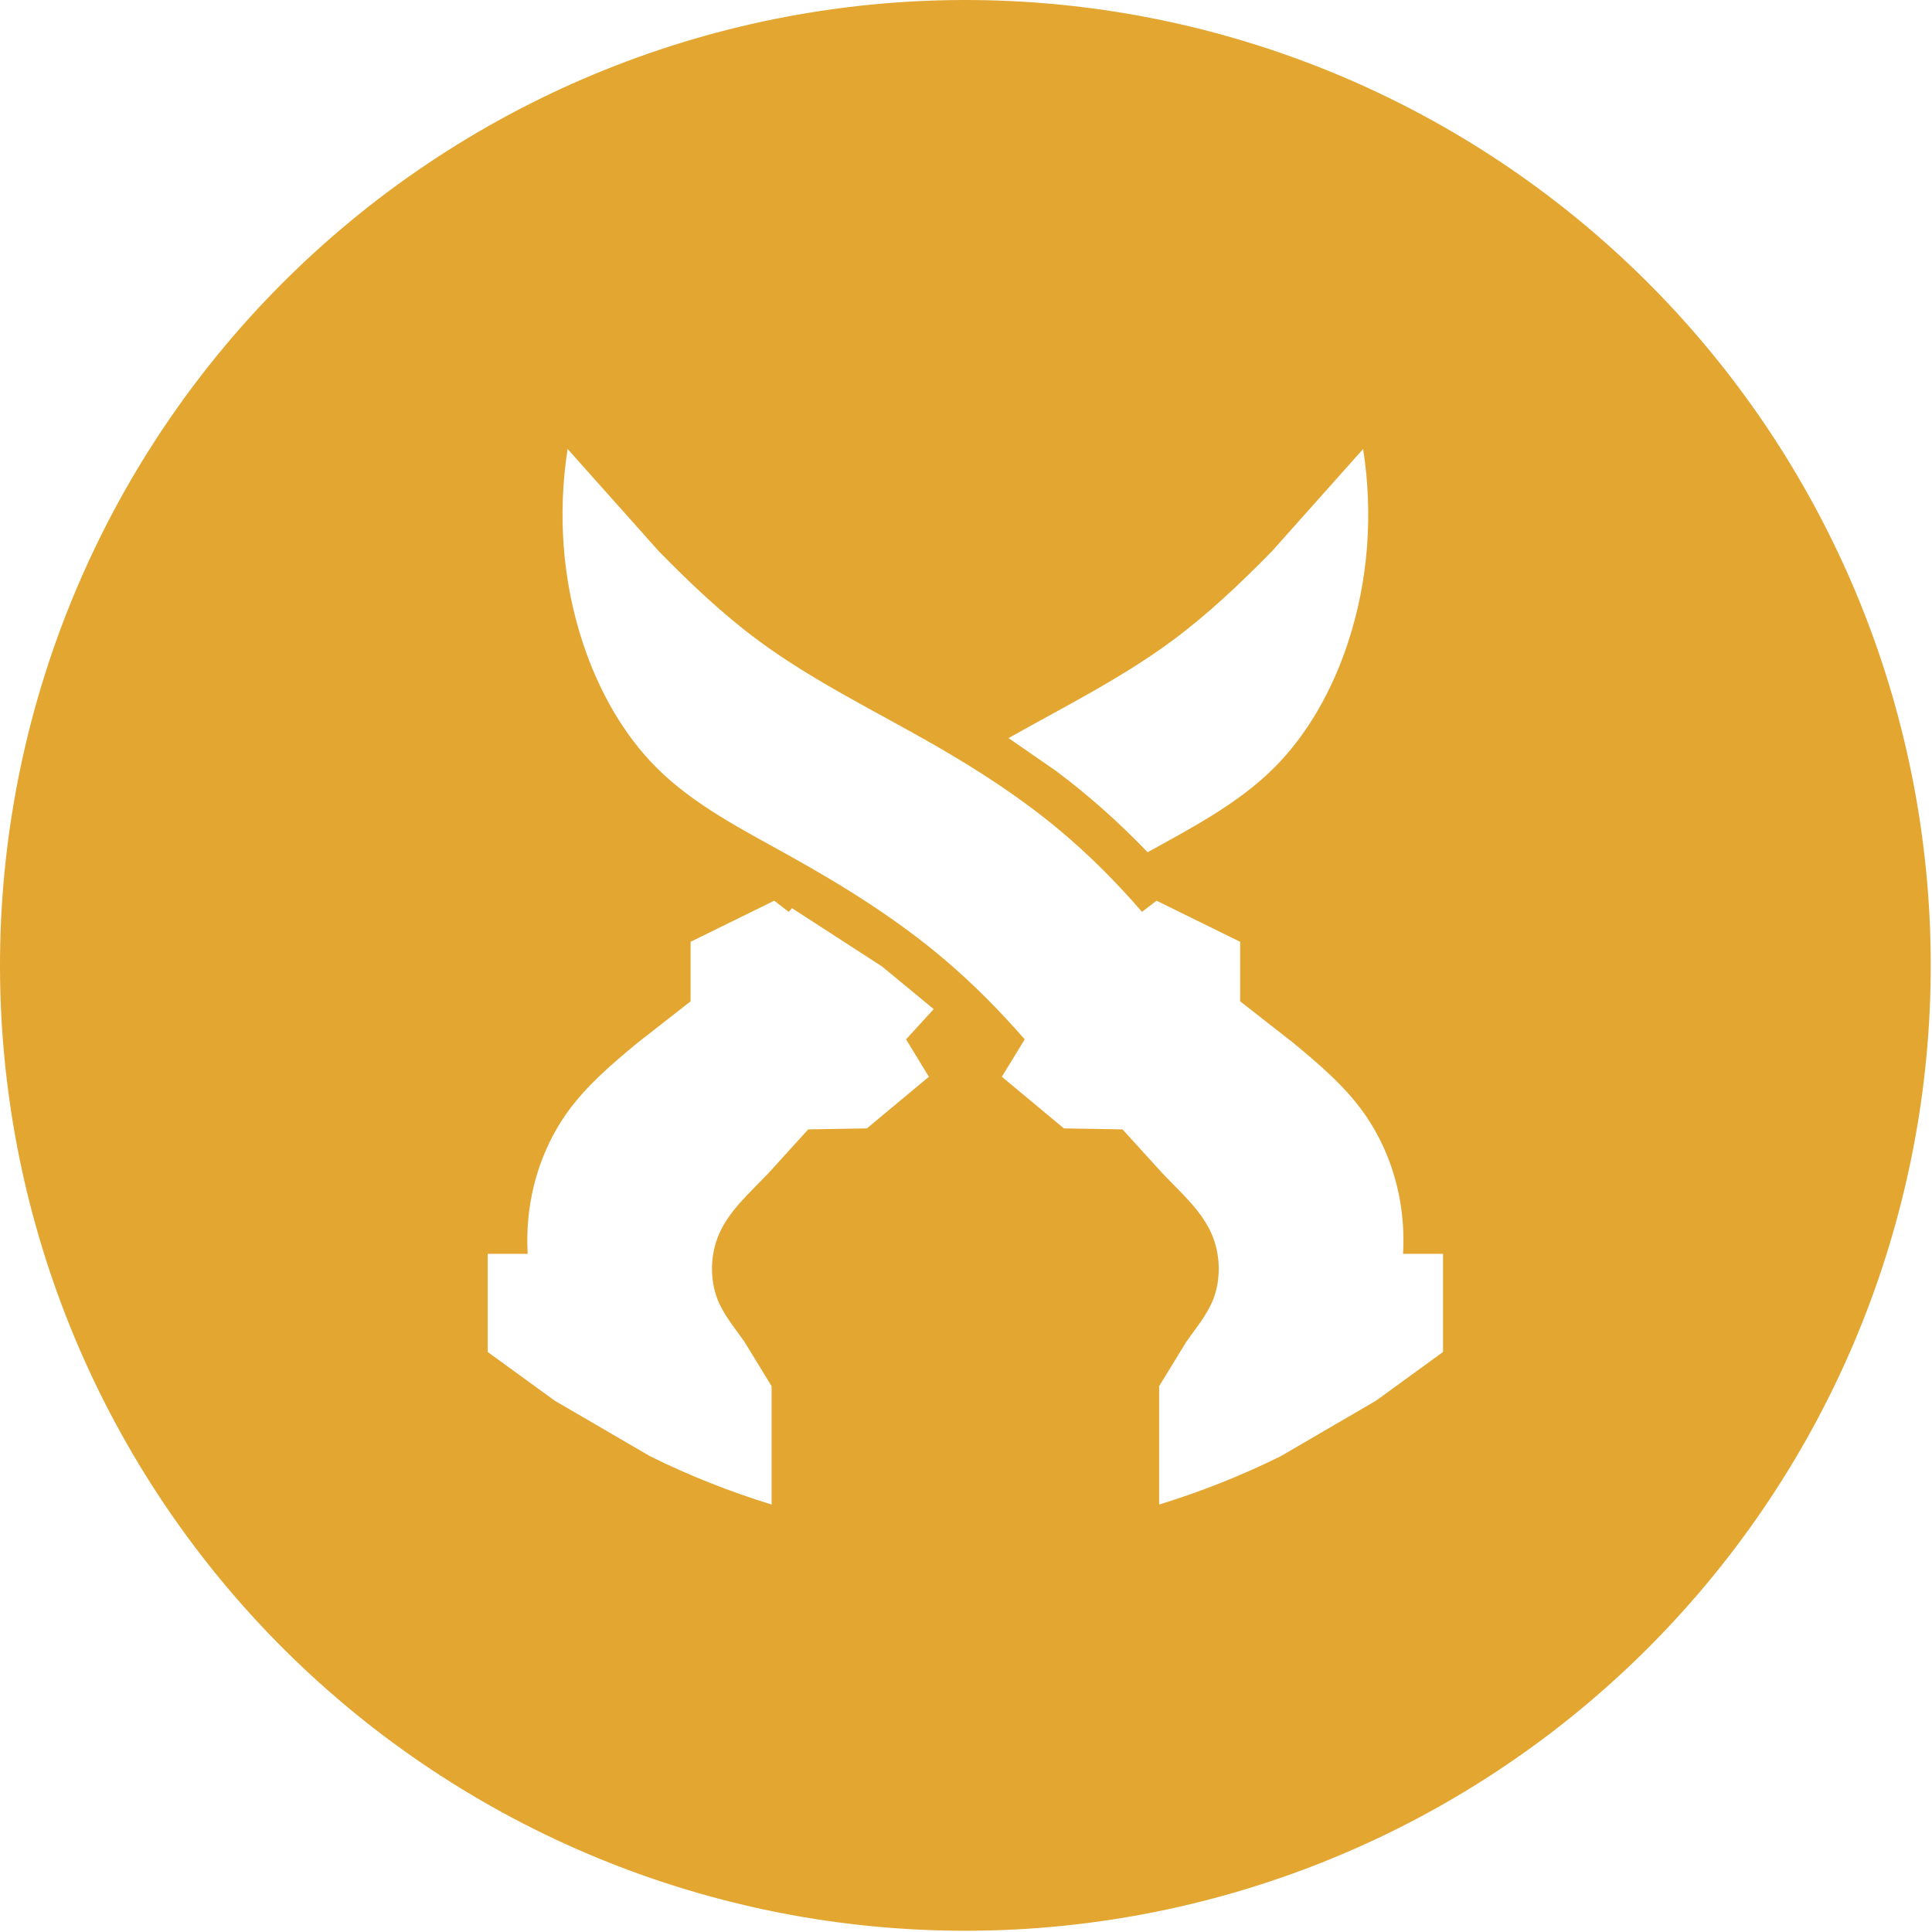 <?xml version="1.0" encoding="UTF-8" standalone="no"?>
<!DOCTYPE svg PUBLIC "-//W3C//DTD SVG 1.1//EN" "http://www.w3.org/Graphics/SVG/1.1/DTD/svg11.dtd">
<svg width="91" height="91" viewBox="0 0 91 91" version="1.1" xmlns="http://www.w3.org/2000/svg" xmlns:xlink="http://www.w3.org/1999/xlink" xml:space="preserve" xmlns:serif="http://www.serif.com/" style="fill-rule:evenodd;clip-rule:evenodd;stroke-linejoin:round;stroke-miterlimit:2;">
	<filter xmlns="http://www.w3.org/2000/svg" id="dropshadow" height="150%">
      <feGaussianBlur in="SourceAlpha" stdDeviation="2"/> 
      <feOffset dx="0" dy="0" result="offsetblur"/> 
      <feMerge> 
        <feMergeNode/>
        <feMergeNode in="SourceGraphic"/> 
      </feMerge>
    </filter>
    <g transform="matrix(1,0,0,1,-153.134,-122.249)">
        <g transform="matrix(1,0,0,1,9,26)">
			<path d="M151.558,166.621C149.929,164.131 148.544,161.48 147.431,158.72C146.319,155.96 145.478,153.09 144.925,150.166C144.372,147.242 144.108,144.263 144.136,141.287C144.164,138.311 144.486,135.338 145.094,132.425C145.702,129.512 146.598,126.659 147.763,123.92C148.928,121.181 150.362,118.558 152.039,116.099C153.716,113.64 155.635,111.347 157.76,109.263C159.884,107.179 162.213,105.303 164.704,103.674C167.194,102.044 169.844,100.659 172.604,99.547C175.365,98.434 178.234,97.593 181.159,97.041C184.083,96.488 187.062,96.223 190.038,96.251C193.013,96.28 195.987,96.601 198.9,97.209C201.813,97.818 204.666,98.713 207.405,99.878C210.143,101.043 212.767,102.478 215.226,104.155C217.684,105.832 219.978,107.751 222.062,109.875C224.146,111.999 226.021,114.329 227.651,116.819C229.281,119.309 230.665,121.96 231.778,124.72C232.891,127.48 233.731,130.35 234.284,133.274C234.837,136.198 235.102,139.177 235.073,142.153C235.045,145.129 234.724,148.102 234.115,151.015C233.507,153.928 232.612,156.782 231.447,159.52C230.282,162.259 228.847,164.882 227.17,167.341C225.493,169.8 223.574,172.093 221.45,174.177C219.326,176.262 216.996,178.137 214.506,179.766C212.016,181.396 209.365,182.781 206.605,183.893C203.845,185.006 200.975,185.847 198.051,186.399C195.126,186.952 192.148,187.217 189.172,187.189C186.196,187.16 183.223,186.839 180.31,186.231C177.396,185.622 174.543,184.727 171.805,183.562C169.066,182.397 166.442,180.962 163.984,179.285C161.525,177.609 159.232,175.69 157.147,173.565C155.063,171.441 153.188,169.111 151.558,166.621Z" style="fill:rgb(227,166,49);fill-rule:nonzero;"/>

            <g id="icon_fremen" filter="url(#dropshadow)">
                <path d="M181.437,139.025L181.285,139.2L180.601,138.673L176.662,140.609L176.662,143.414L174.159,145.37C172.956,146.366 171.749,147.39 170.847,148.654C170.106,149.694 169.57,150.897 169.268,152.148C169.018,153.183 168.929,154.251 168.988,155.306L167.107,155.306L167.107,159.93L170.262,162.223L174.748,164.837C176.59,165.752 178.514,166.51 180.478,167.115L180.478,161.54L179.201,159.452C178.744,158.795 178.21,158.178 177.924,157.433C177.58,156.541 177.591,155.466 177.924,154.57C178.372,153.361 179.405,152.477 180.305,151.533L182.202,149.445L184.965,149.398L187.886,146.966L186.81,145.205L188.112,143.779L185.68,141.771L181.437,139.025Z" style="fill:white;fill-rule:nonzero;"/>
                <path d="M198.19,136.39C200.31,135.218 202.474,134.085 204.148,132.412C205.737,130.824 206.886,128.749 207.613,126.557C208.597,123.597 208.813,120.423 208.339,117.397L204.051,122.207C202.577,123.712 201.043,125.17 199.361,126.415C196.961,128.193 194.26,129.538 191.637,131.014L193.871,132.559C195.376,133.684 196.787,134.934 198.19,136.39Z" style="fill:white;fill-rule:nonzero;"/>
                <path d="M170.87,117.397L175.159,122.207C176.632,123.712 178.166,125.17 179.848,126.415C182.448,128.34 185.4,129.758 188.225,131.385C190.249,132.551 192.207,133.824 193.996,135.313C195.412,136.491 196.722,137.805 197.924,139.2L198.608,138.673L202.548,140.609L202.548,143.414L205.05,145.37C206.254,146.366 207.46,147.39 208.362,148.654C209.104,149.694 209.64,150.897 209.941,152.148C210.191,153.183 210.28,154.251 210.221,155.306L212.102,155.306L212.102,159.93L208.947,162.223L204.461,164.837C202.619,165.752 200.696,166.51 198.731,167.115L198.731,161.54L200.009,159.452C200.466,158.795 200.999,158.178 201.285,157.433C201.629,156.541 201.618,155.466 201.285,154.57C200.837,153.361 199.804,152.477 198.905,151.533L197.007,149.445L194.244,149.398L191.323,146.966L192.399,145.205C191.232,143.863 189.971,142.589 188.617,141.44C186.414,139.571 183.965,138.033 181.406,136.605C179.164,135.354 176.838,134.187 175.062,132.412C173.472,130.824 172.324,128.749 171.596,126.557C170.613,123.597 170.397,120.423 170.87,117.397Z" style="fill:white;fill-rule:nonzero;"/>
            </g>
        </g>
    </g>
</svg>
